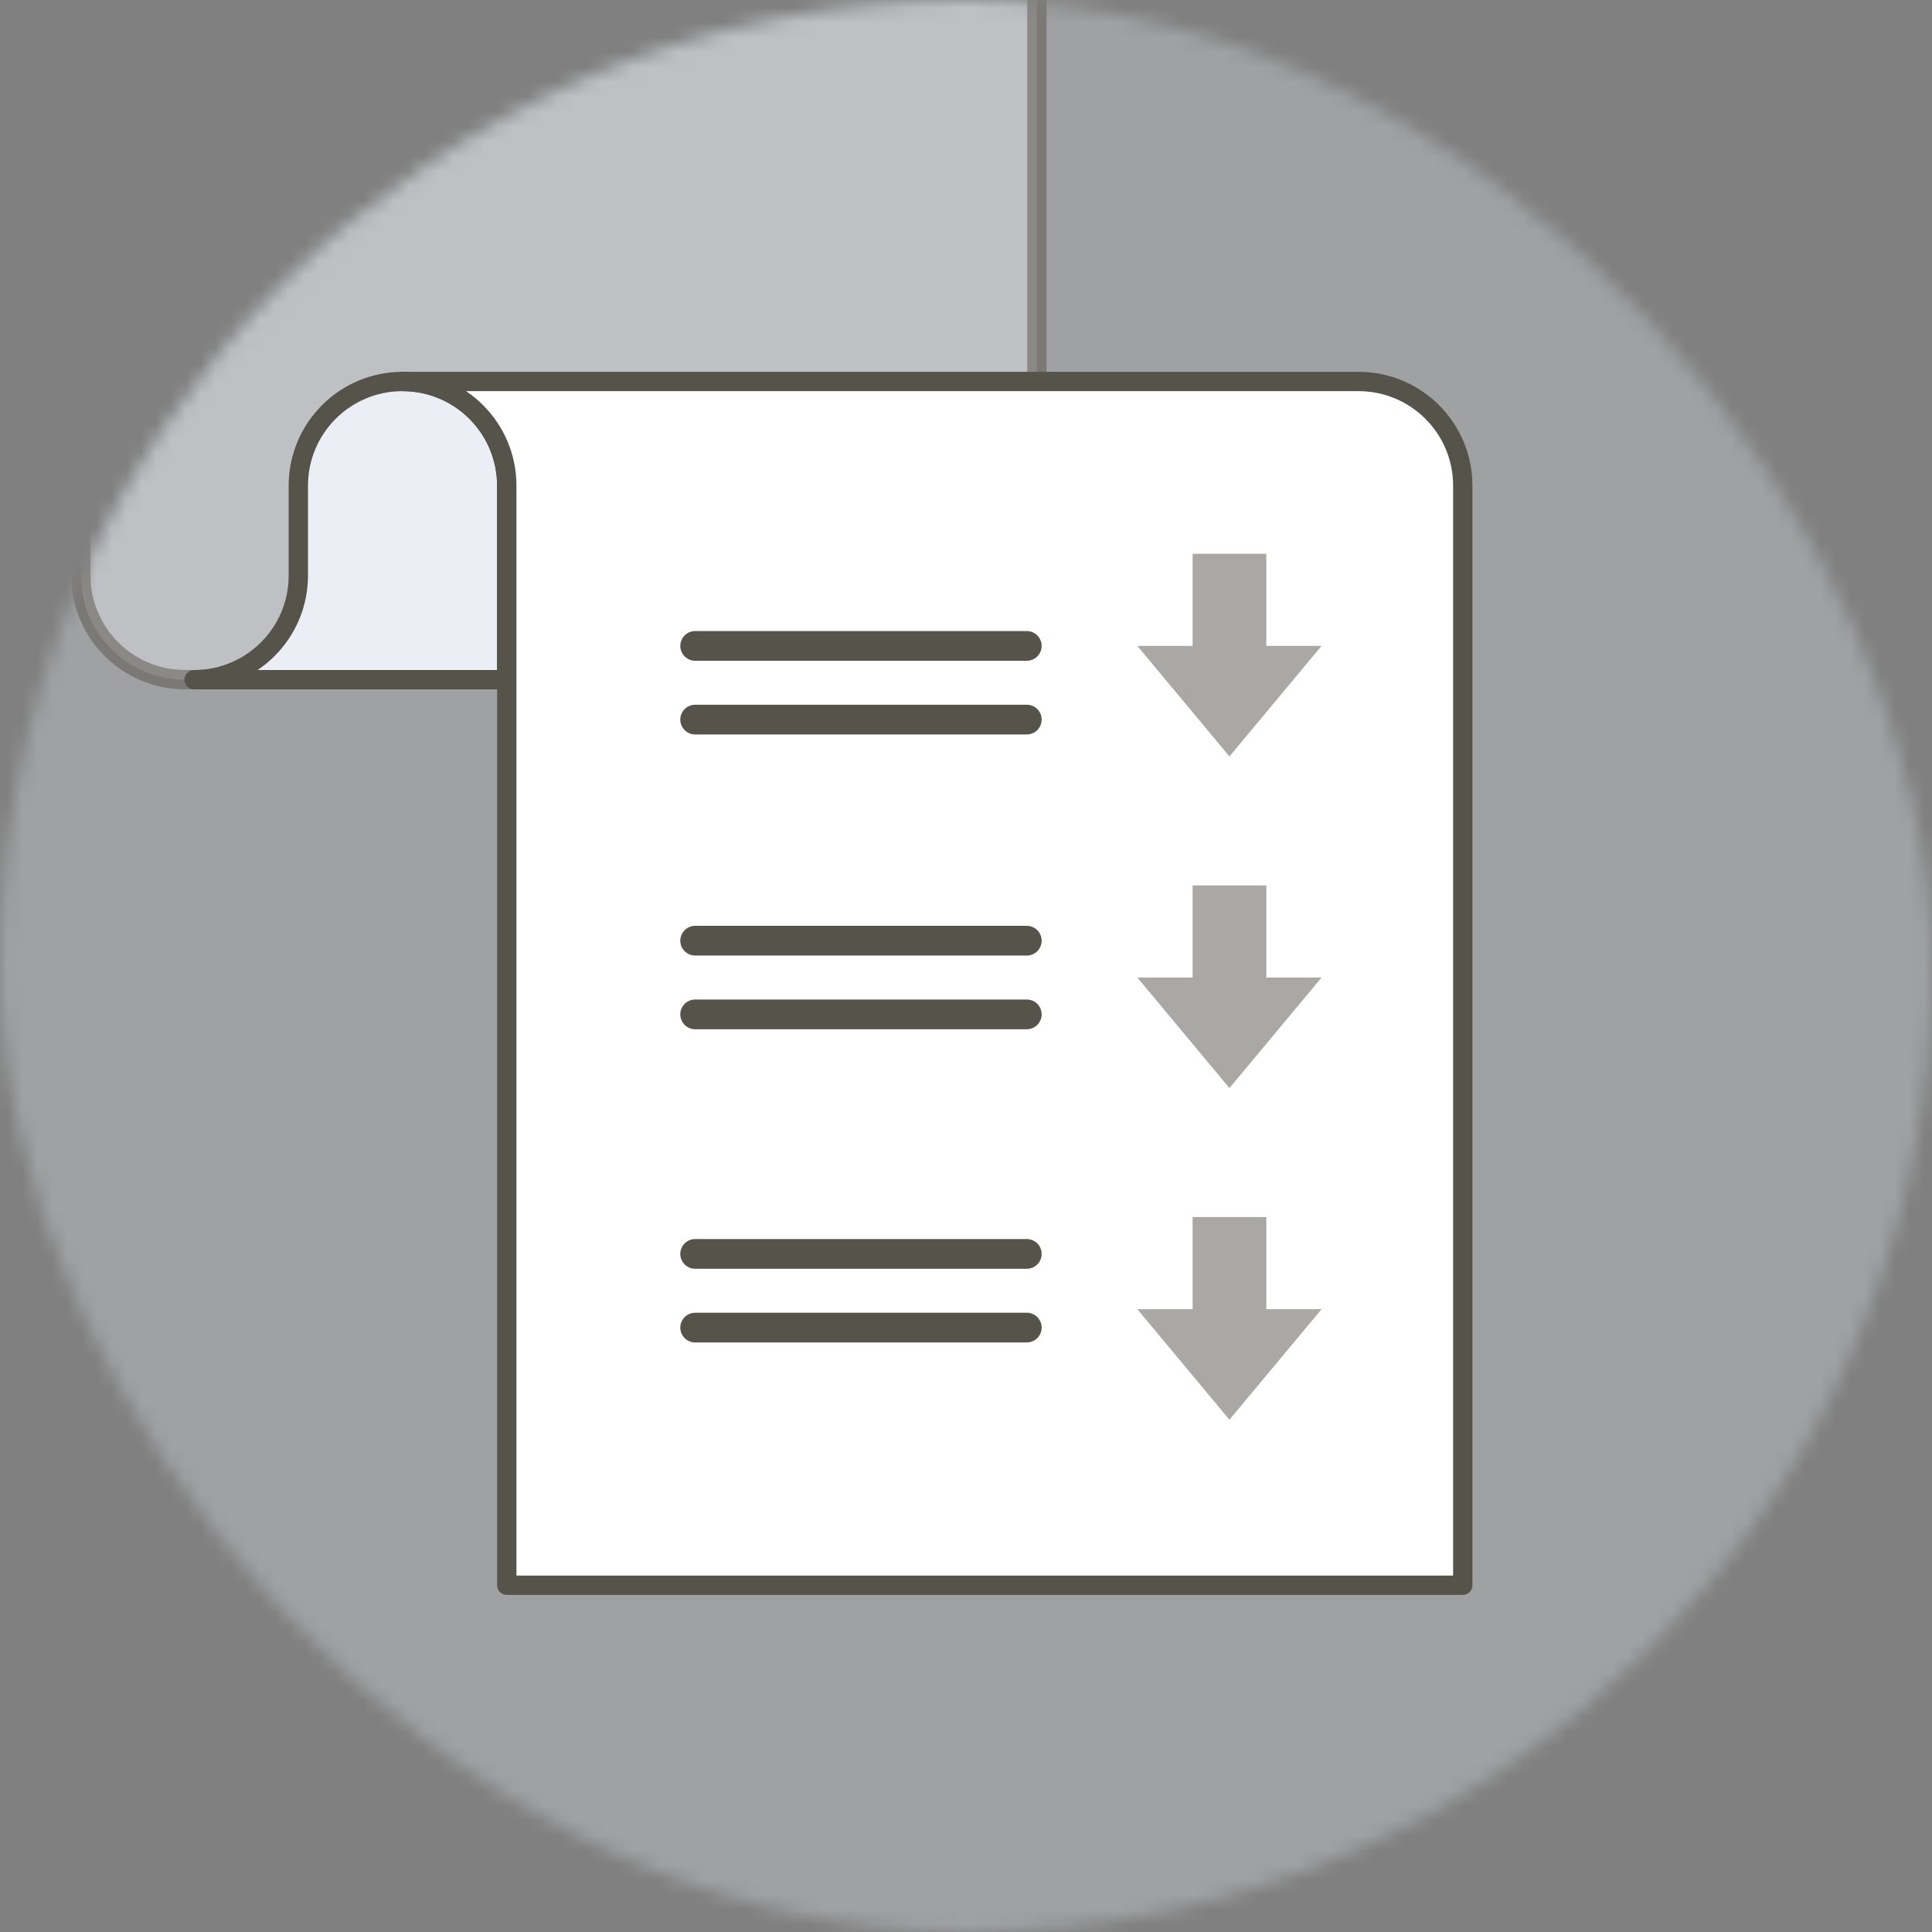 <svg width="130" height="130" viewBox="0 0 130 130" fill="none" xmlns="http://www.w3.org/2000/svg">
<rect x="0" y="0" width="130" height="130" fill="#808080" stroke="none"/>
<mask id="mask0" mask-type="alpha" maskUnits="userSpaceOnUse" x="0" y="0" width="130" height="130">
<rect width="130" height="130" rx="65" fill="black"/>
</mask>
<g mask="url(#mask0)">
<rect width="130" height="130" fill="#EBEEF4" fill-opacity="0.3"/>
<path d="M62.752 -40.839H5.437H-1.573C2.3 -40.839 5.437 -37.701 5.437 -33.828V38.723C5.437 39.931 5.745 41.072 6.285 42.063C6.503 42.461 6.751 42.836 7.043 43.182C7.186 43.354 7.336 43.519 7.494 43.677C8.289 44.473 9.265 45.073 10.368 45.418C10.586 45.486 10.811 45.546 11.044 45.591C11.502 45.681 11.975 45.733 12.455 45.733H69.77V-3.767V-8.819V-33.821C69.762 -37.694 66.625 -40.839 62.752 -40.839Z" fill="#EBEEF4" fill-opacity="0.4" stroke="#56534A" stroke-opacity="0.5" stroke-width="1.3" stroke-miterlimit="10" stroke-linecap="round" stroke-linejoin="round"/>
<path d="M27.084 25.67C23.211 25.67 20.074 28.808 20.074 32.681V38.723C20.074 42.596 16.936 45.733 13.063 45.733H34.095V32.681C34.095 28.808 30.957 25.67 27.084 25.67Z" fill="#EBEEF4" stroke="#56534A" stroke-width="1.3" stroke-miterlimit="10" stroke-linecap="round" stroke-linejoin="round"/>
<path d="M91.415 25.67H27.09C30.963 25.67 34.101 28.808 34.101 32.681V106.667H98.426V32.681C98.426 28.808 95.288 25.67 91.415 25.67Z" fill="white" stroke="#56534A" stroke-width="1.3" stroke-miterlimit="10" stroke-linecap="round" stroke-linejoin="round"/>
<path d="M46.775 48.42H69.09" stroke="#56534A" stroke-width="2" stroke-miterlimit="10" stroke-linecap="round" stroke-linejoin="round"/>
<path d="M46.775 43.462H69.09" stroke="#56534A" stroke-width="2" stroke-miterlimit="10" stroke-linecap="round" stroke-linejoin="round"/>
<path fill-rule="evenodd" clip-rule="evenodd" d="M85.207 37.263H80.248V43.461H76.528L82.727 50.9L88.925 43.461H85.207V37.263Z" fill="#56534A" fill-opacity="0.5"/>
<path fill-rule="evenodd" clip-rule="evenodd" d="M85.207 59.578H80.248V65.776H76.528L82.727 73.214L88.925 65.776H85.207V59.578Z" fill="#56534A" fill-opacity="0.5"/>
<path fill-rule="evenodd" clip-rule="evenodd" d="M85.207 81.892H80.248V88.091H76.528L82.727 95.529L88.925 88.091H85.207V81.892Z" fill="#56534A" fill-opacity="0.5"/>
<path d="M46.775 68.256H69.09" stroke="#56534A" stroke-width="2" stroke-miterlimit="10" stroke-linecap="round" stroke-linejoin="round"/>
<path d="M46.775 89.331H69.09" stroke="#56534A" stroke-width="2" stroke-miterlimit="10" stroke-linecap="round" stroke-linejoin="round"/>
<path d="M46.775 63.297H69.09" stroke="#56534A" stroke-width="2" stroke-miterlimit="10" stroke-linecap="round" stroke-linejoin="round"/>
<path d="M46.775 84.372H69.09" stroke="#56534A" stroke-width="2" stroke-miterlimit="10" stroke-linecap="round" stroke-linejoin="round"/>
</g>
</svg>
